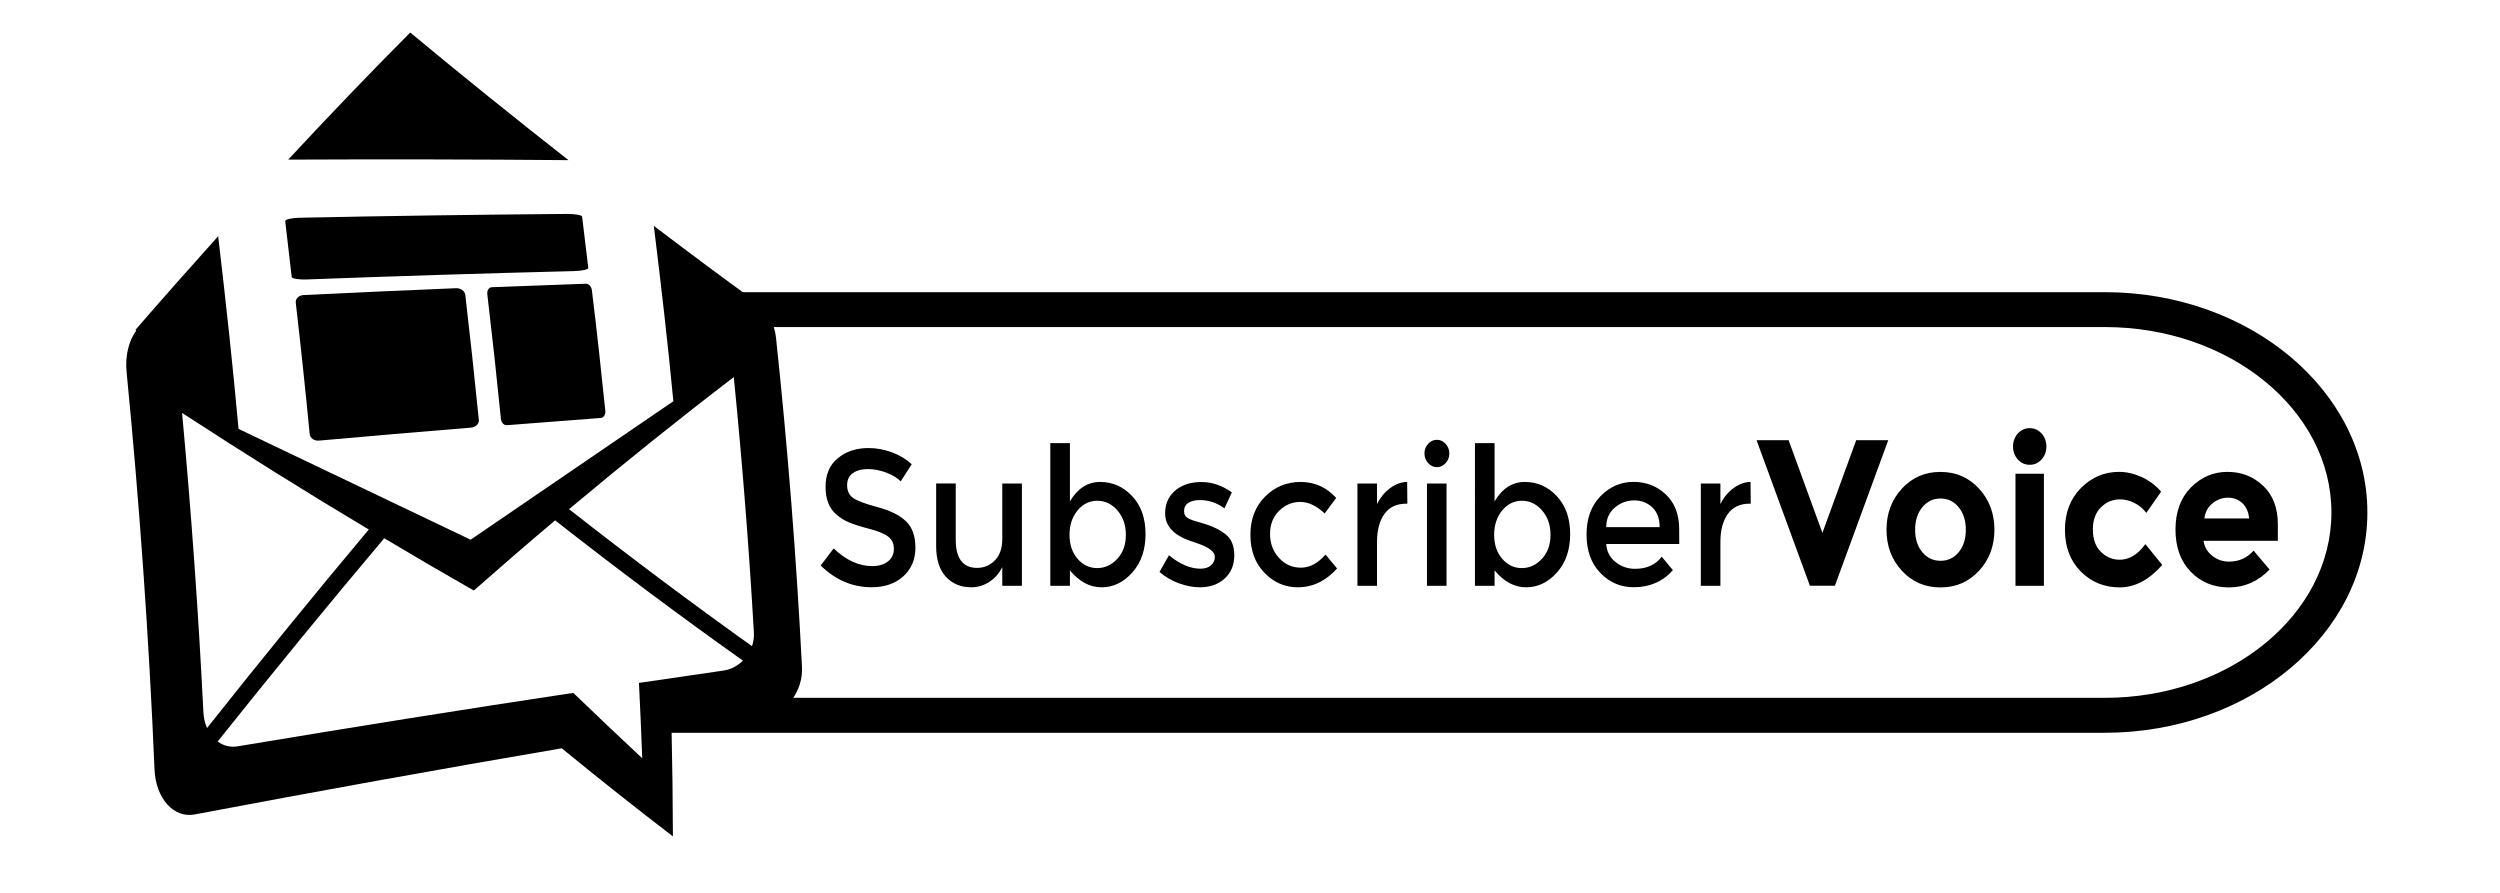 <?xml version="1.0" encoding="utf-8"?>
<!-- Generator: Adobe Illustrator 16.0.0, SVG Export Plug-In . SVG Version: 6.00 Build 0)  -->
<!DOCTYPE svg PUBLIC "-//W3C//DTD SVG 1.1//EN" "http://www.w3.org/Graphics/SVG/1.1/DTD/svg11.dtd">
<svg version="1.1" id="Layer_1" xmlns="http://www.w3.org/2000/svg" xmlns:xlink="http://www.w3.org/1999/xlink" x="0px" y="0px"
	 width="252.936px" height="90.334px" viewBox="0 0 252.936 90.334" enable-background="new 0 0 252.936 90.334"
	 xml:space="preserve">
<g>
	<path d="M73.302,29.56h139.651c14.651,0,26.565,9.998,26.565,22.291c0.001,12.287-11.913,22.287-26.566,22.287H65.718l9.375-3.535
		h137.859c12.644,0,22.929-8.41,22.929-18.754s-10.284-18.759-22.93-18.759H76.635L73.302,29.56z"/>
</g>
<g>
	<path d="M87.789,47.458c-0.607,0-1.107,0.135-1.497,0.408c-0.393,0.273-0.585,0.685-0.585,1.232c0,0.553,0.192,0.973,0.585,1.268
		c0.389,0.29,1.219,0.604,2.489,0.941c1.269,0.338,2.226,0.812,2.868,1.422c0.646,0.605,0.968,1.506,0.968,2.688
		c0,1.188-0.407,2.147-1.226,2.894c-0.812,0.736-1.884,1.104-3.207,1.104c-1.937,0-3.652-0.729-5.152-2.198l1.311-1.729
		c1.251,1.189,2.551,1.787,3.898,1.787c0.674,0,1.208-0.157,1.604-0.479c0.396-0.316,0.593-0.738,0.593-1.263
		c0-0.525-0.187-0.935-0.559-1.228c-0.371-0.291-1.012-0.56-1.921-0.798c-0.91-0.239-1.603-0.46-2.072-0.659
		c-0.473-0.201-0.893-0.466-1.259-0.789c-0.732-0.608-1.101-1.541-1.101-2.802c0-1.259,0.416-2.228,1.25-2.905
		c0.833-0.684,1.862-1.021,3.094-1.021c0.791,0,1.574,0.142,2.354,0.426c0.78,0.287,1.453,0.689,2.021,1.207L91.13,48.7
		c-0.368-0.364-0.863-0.662-1.489-0.896C89.016,47.575,88.397,47.458,87.789,47.458z"/>
	<path d="M101.405,54.519v-5.601h1.985v10.347h-1.985v-1.888c-0.315,0.636-0.759,1.136-1.317,1.498
		c-0.562,0.362-1.167,0.544-1.815,0.544c-1.062,0-1.923-0.355-2.578-1.068c-0.653-0.715-0.98-1.744-0.98-3.093v-6.342h1.981v5.679
		c0,1.907,0.723,2.861,2.162,2.861c0.688,0,1.281-0.251,1.789-0.751C101.152,56.206,101.405,55.478,101.405,54.519z"/>
	<path d="M111.309,48.761c1.263,0,2.344,0.48,3.242,1.44s1.348,2.235,1.348,3.832c0,1.595-0.443,2.89-1.337,3.888
		c-0.893,1.001-1.932,1.498-3.119,1.498c-1.187,0-2.253-0.57-3.195-1.711v1.557h-1.984V44.833h1.984v5.893
		C109.023,49.416,110.044,48.761,111.309,48.761z M108.207,54.11c0,0.986,0.271,1.791,0.813,2.423
		c0.543,0.629,1.205,0.942,1.984,0.942s1.459-0.312,2.038-0.936c0.578-0.624,0.867-1.432,0.867-2.424
		c0-0.991-0.283-1.812-0.853-2.471c-0.564-0.652-1.247-0.981-2.037-0.981c-0.792,0-1.459,0.329-2.002,0.981
		C108.478,52.302,108.207,53.124,108.207,54.11z"/>
	<path d="M124.879,56.172c0,0.985-0.324,1.772-0.977,2.362c-0.646,0.59-1.479,0.885-2.496,0.885c-0.688,0-1.396-0.134-2.138-0.406
		c-0.734-0.271-1.39-0.656-1.958-1.146l0.958-1.69c1.102,0.906,2.162,1.36,3.189,1.36c0.448,0,0.803-0.113,1.062-0.341
		c0.263-0.229,0.394-0.518,0.394-0.865c0-0.521-0.627-0.984-1.878-1.396c-0.097-0.041-0.166-0.064-0.212-0.08
		c-1.963-0.582-2.941-1.558-2.941-2.916c0-0.961,0.339-1.729,1.019-2.307c0.682-0.576,1.562-0.863,2.648-0.863
		s2.115,0.351,3.083,1.049l-0.744,1.613c-0.769-0.559-1.602-0.837-2.498-0.837c-0.474,0-0.854,0.097-1.151,0.28
		c-0.296,0.188-0.441,0.47-0.441,0.848c0,0.338,0.154,0.584,0.46,0.736c0.212,0.118,0.511,0.229,0.895,0.33
		c0.386,0.105,0.726,0.209,1.021,0.312c0.294,0.104,0.581,0.221,0.855,0.352c0.278,0.13,0.577,0.311,0.896,0.544
		C124.56,54.461,124.879,55.187,124.879,56.172z"/>
	<path d="M131.312,59.419c-1.312,0-2.438-0.488-3.385-1.469c-0.945-0.979-1.418-2.26-1.418-3.84c0-1.582,0.492-2.869,1.479-3.861
		c0.985-0.991,2.188-1.488,3.604-1.488c1.418,0,2.617,0.54,3.599,1.615l-1.17,1.575c-0.812-0.778-1.636-1.168-2.464-1.168
		c-0.827,0-1.543,0.303-2.151,0.905c-0.605,0.602-0.91,1.381-0.91,2.334s0.301,1.76,0.901,2.42c0.604,0.664,1.346,0.992,2.226,0.992
		s1.711-0.439,2.485-1.322l1.172,1.402C134.134,58.783,132.81,59.419,131.312,59.419z"/>
	<path d="M142.278,50.959c-0.979,0-1.719,0.351-2.215,1.05c-0.496,0.7-0.745,1.643-0.745,2.821v4.435h-1.98V48.918h1.98v2.079
		c0.319-0.646,0.758-1.18,1.306-1.594c0.55-0.416,1.131-0.629,1.745-0.646l0.02,2.198C142.348,50.959,142.313,50.959,142.278,50.959
		z"/>
	<path d="M144.49,46.854c-0.248-0.271-0.371-0.599-0.371-0.976c0-0.375,0.123-0.701,0.371-0.972c0.25-0.273,0.544-0.409,0.887-0.409
		c0.342,0,0.639,0.136,0.887,0.409c0.246,0.271,0.372,0.597,0.372,0.972c0,0.377-0.126,0.701-0.372,0.976
		c-0.248,0.271-0.545,0.41-0.887,0.41C145.034,47.265,144.74,47.126,144.49,46.854z M146.352,59.265h-1.98V48.918h1.98V59.265z"/>
	<path d="M154.271,48.761c1.268,0,2.348,0.48,3.241,1.44c0.898,0.96,1.348,2.235,1.348,3.832c0,1.595-0.442,2.89-1.338,3.888
		c-0.892,1.001-1.931,1.498-3.118,1.498c-1.187,0-2.254-0.57-3.192-1.711v1.557h-1.985V44.833h1.985v5.893
		C151.985,49.416,153.006,48.761,154.271,48.761z M151.17,54.11c0,0.986,0.271,1.791,0.812,2.423
		c0.544,0.629,1.205,0.942,1.984,0.942c0.781,0,1.459-0.312,2.037-0.936c0.578-0.624,0.87-1.432,0.87-2.424
		c0-0.991-0.285-1.812-0.854-2.471c-0.564-0.652-1.248-0.981-2.037-0.981c-0.793,0-1.46,0.329-2.004,0.981
		C151.444,52.304,151.17,53.124,151.17,54.11z"/>
	<path d="M169.898,55.042h-7.389c0.048,0.754,0.36,1.359,0.939,1.82c0.576,0.461,1.238,0.688,1.981,0.688
		c1.182,0,2.08-0.406,2.692-1.227l1.133,1.361c-1.014,1.151-2.339,1.729-3.969,1.729c-1.321,0-2.445-0.481-3.373-1.448
		c-0.93-0.966-1.394-2.265-1.394-3.89c0-1.628,0.475-2.92,1.418-3.88c0.942-0.961,2.06-1.44,3.337-1.44
		c1.282,0,2.373,0.427,3.271,1.275c0.896,0.85,1.347,2.021,1.347,3.51L169.898,55.042L169.898,55.042z M162.509,53.332h5.405
		c0-0.869-0.251-1.537-0.746-2.003c-0.495-0.469-1.106-0.701-1.833-0.701c-0.729,0-1.38,0.243-1.959,0.729
		C162.799,51.844,162.509,52.503,162.509,53.332z"/>
	<path d="M177.02,50.959c-0.979,0-1.719,0.351-2.214,1.05c-0.497,0.7-0.745,1.643-0.745,2.821v4.435h-1.981V48.918h1.981v2.079
		c0.319-0.646,0.753-1.18,1.301-1.594c0.554-0.416,1.136-0.629,1.746-0.646l0.021,2.198
		C177.091,50.959,177.055,50.959,177.02,50.959z"/>
</g>
<g>
	<path d="M184.382,53.914l3.415-9.374h3.243l-5.396,14.723h-2.529L177.72,44.54h3.243L184.382,53.914z"/>
	<path d="M201.784,53.597c0,1.646-0.521,3.028-1.558,4.149c-1.035,1.125-2.338,1.685-3.9,1.685c-1.567,0-2.87-0.56-3.905-1.685
		c-1.037-1.121-1.555-2.505-1.555-4.149c0-1.642,0.518-3.029,1.555-4.16c1.035-1.131,2.338-1.691,3.905-1.691
		c1.562,0,2.865,0.562,3.9,1.691C201.267,50.567,201.784,51.955,201.784,53.597z M193.762,53.597c0,0.93,0.242,1.686,0.723,2.266
		c0.479,0.582,1.098,0.875,1.845,0.875c0.748,0,1.359-0.293,1.842-0.875c0.479-0.58,0.719-1.336,0.719-2.266
		c0-0.926-0.24-1.686-0.719-2.271c-0.479-0.593-1.094-0.89-1.842-0.89c-0.747,0-1.363,0.297-1.845,0.89
		C194.004,51.911,193.762,52.671,193.762,53.597z"/>
	<path d="M204.154,46.489c-0.323-0.359-0.486-0.797-0.486-1.316c0-0.519,0.163-0.959,0.486-1.316
		c0.327-0.358,0.729-0.538,1.199-0.538c0.474,0,0.875,0.179,1.198,0.538c0.328,0.357,0.49,0.797,0.49,1.316
		c0,0.52-0.162,0.957-0.49,1.316c-0.323,0.359-0.727,0.535-1.198,0.535C204.882,47.024,204.481,46.849,204.154,46.489z
		 M206.79,59.265h-2.875V47.933h2.875V59.265z"/>
	<path d="M214.467,56.63c0.96,0,1.823-0.525,2.589-1.578l1.709,2.105c-1.332,1.517-2.77,2.273-4.314,2.273
		c-1.552,0-2.856-0.535-3.928-1.609c-1.063-1.073-1.604-2.479-1.604-4.213c0-1.735,0.541-3.146,1.622-4.233
		c1.082-1.089,2.361-1.633,3.849-1.633c0.741,0,1.494,0.167,2.253,0.506c0.762,0.337,1.428,0.836,2.006,1.496l-1.496,2.147
		c-0.335-0.438-0.736-0.772-1.222-1.015c-0.479-0.235-0.954-0.354-1.427-0.354c-0.755,0-1.403,0.27-1.947,0.809
		c-0.544,0.542-0.812,1.294-0.812,2.253c0,0.964,0.271,1.711,0.812,2.246C213.101,56.362,213.739,56.63,214.467,56.63z"/>
	<path d="M229.623,57.62c-1.162,1.208-2.529,1.811-4.1,1.811c-1.563,0-2.859-0.527-3.884-1.591
		c-1.021-1.059-1.535-2.481-1.535-4.263c0-1.783,0.521-3.204,1.563-4.258c1.042-1.053,2.271-1.577,3.69-1.577
		c1.422,0,2.626,0.47,3.615,1.411c0.991,0.938,1.487,2.23,1.487,3.875v1.688h-7.521c0.092,0.616,0.388,1.121,0.884,1.516
		c0.5,0.396,1.062,0.59,1.689,0.59c1.01,0,1.839-0.369,2.493-1.114L229.623,57.62z M226.861,50.901
		c-0.396-0.364-0.878-0.549-1.444-0.549c-0.571,0-1.095,0.189-1.564,0.568s-0.749,0.893-0.825,1.537h4.528
		C227.49,51.786,227.259,51.267,226.861,50.901z"/>
</g>
<g>
	<g>
		<g>
			<path d="M57.516,16.203C52.23,12.06,46.901,7.772,41.505,3.292c-4.09,4.103-8.208,8.406-12.348,12.858
				C38.605,16.104,48.055,16.122,57.516,16.203z"/>
			<path d="M78.509,34.136c-0.15-1.393-0.857-2.612-1.822-3.409c0.008-0.01,0.018-0.019,0.023-0.027
				c-3.494-2.53-7.021-5.162-10.561-7.846c0.734,5.938,1.416,11.859,1.978,17.741L47.614,54.604l-23.479-11.21
				c-0.585-6.467-1.294-12.974-2.062-19.496c-2.774,3.089-5.559,6.227-8.363,9.469c0.025,0.025,0.048,0.05,0.074,0.076
				c-0.742,1.032-1.14,2.525-0.977,4.179c1.324,13.529,2.266,26.941,2.827,40.223c0.122,2.924,1.927,4.95,4.053,4.557
				c12.382-2.346,24.764-4.577,37.148-6.695c3.781,3.096,7.526,6.066,11.247,8.913c-0.01-3.543-0.056-7.089-0.133-10.646
				c3.181-0.513,6.361-1.019,9.545-1.529c2.127-0.336,3.769-2.562,3.646-4.967C80.58,56.476,79.704,45.356,78.509,34.136z
				 M20.581,72.086c-0.5-10.03-1.219-20.134-2.159-30.309c6.346,4.137,12.641,8.07,18.889,11.797
				c-5.385,6.417-10.835,13.112-16.366,20.086C20.739,73.198,20.612,72.663,20.581,72.086z M73.183,67.847
				c-2.845,0.41-5.69,0.824-8.537,1.246c0.125,2.549,0.238,5.092,0.333,7.626c-2.311-2.155-4.636-4.364-6.977-6.618
				c-11.321,1.705-22.639,3.521-33.957,5.408c-0.75,0.121-1.451-0.059-2.024-0.486c5.696-7.14,11.31-13.998,16.854-20.566
				c3.031,1.814,6.053,3.576,9.062,5.289c2.751-2.424,5.491-4.794,8.227-7.098c6.413,5.027,12.74,9.75,18.999,14.19
				C74.632,67.369,73.942,67.743,73.183,67.847z M76.082,65.376c-6.098-4.35-12.262-8.963-18.509-13.861
				c5.584-4.678,11.139-9.136,16.667-13.362c0.866,8.676,1.543,17.293,2.034,25.843C76.299,64.478,76.232,64.935,76.082,65.376z"/>
			<path d="M59.52,27.107c0.02,0.156-0.639,0.3-1.467,0.322c-9.007,0.224-18.011,0.506-27.007,0.845
				c-0.827,0.031-1.518-0.083-1.534-0.255c-0.211-1.879-0.43-3.761-0.657-5.644c-0.021-0.174,0.634-0.328,1.463-0.345
				c9.008-0.188,18.021-0.314,27.039-0.386c0.831-0.005,1.521,0.118,1.538,0.278C59.111,23.65,59.321,25.379,59.52,27.107z"/>
		</g>
		<path d="M48.446,42.493c0.038,0.386-0.313,0.729-0.786,0.771c-5.136,0.419-10.271,0.857-15.403,1.317
			c-0.473,0.037-0.885-0.258-0.923-0.656c-0.427-4.415-0.896-8.842-1.409-13.286c-0.049-0.412,0.296-0.76,0.769-0.782
			c5.145-0.254,10.29-0.486,15.437-0.698c0.475-0.02,0.896,0.282,0.944,0.669C47.569,34.062,48.027,38.285,48.446,42.493z"/>
		<path d="M61.244,41.572c0.039,0.37-0.171,0.692-0.461,0.715c-3.17,0.236-6.34,0.481-9.509,0.733
			c-0.291,0.02-0.559-0.272-0.596-0.651c-0.417-4.182-0.875-8.378-1.374-12.588c-0.047-0.388,0.153-0.711,0.445-0.722
			c3.176-0.125,6.351-0.241,9.527-0.353c0.292-0.011,0.565,0.288,0.608,0.658C60.382,33.451,60.832,37.519,61.244,41.572z"/>
	</g>
</g>
</svg>
